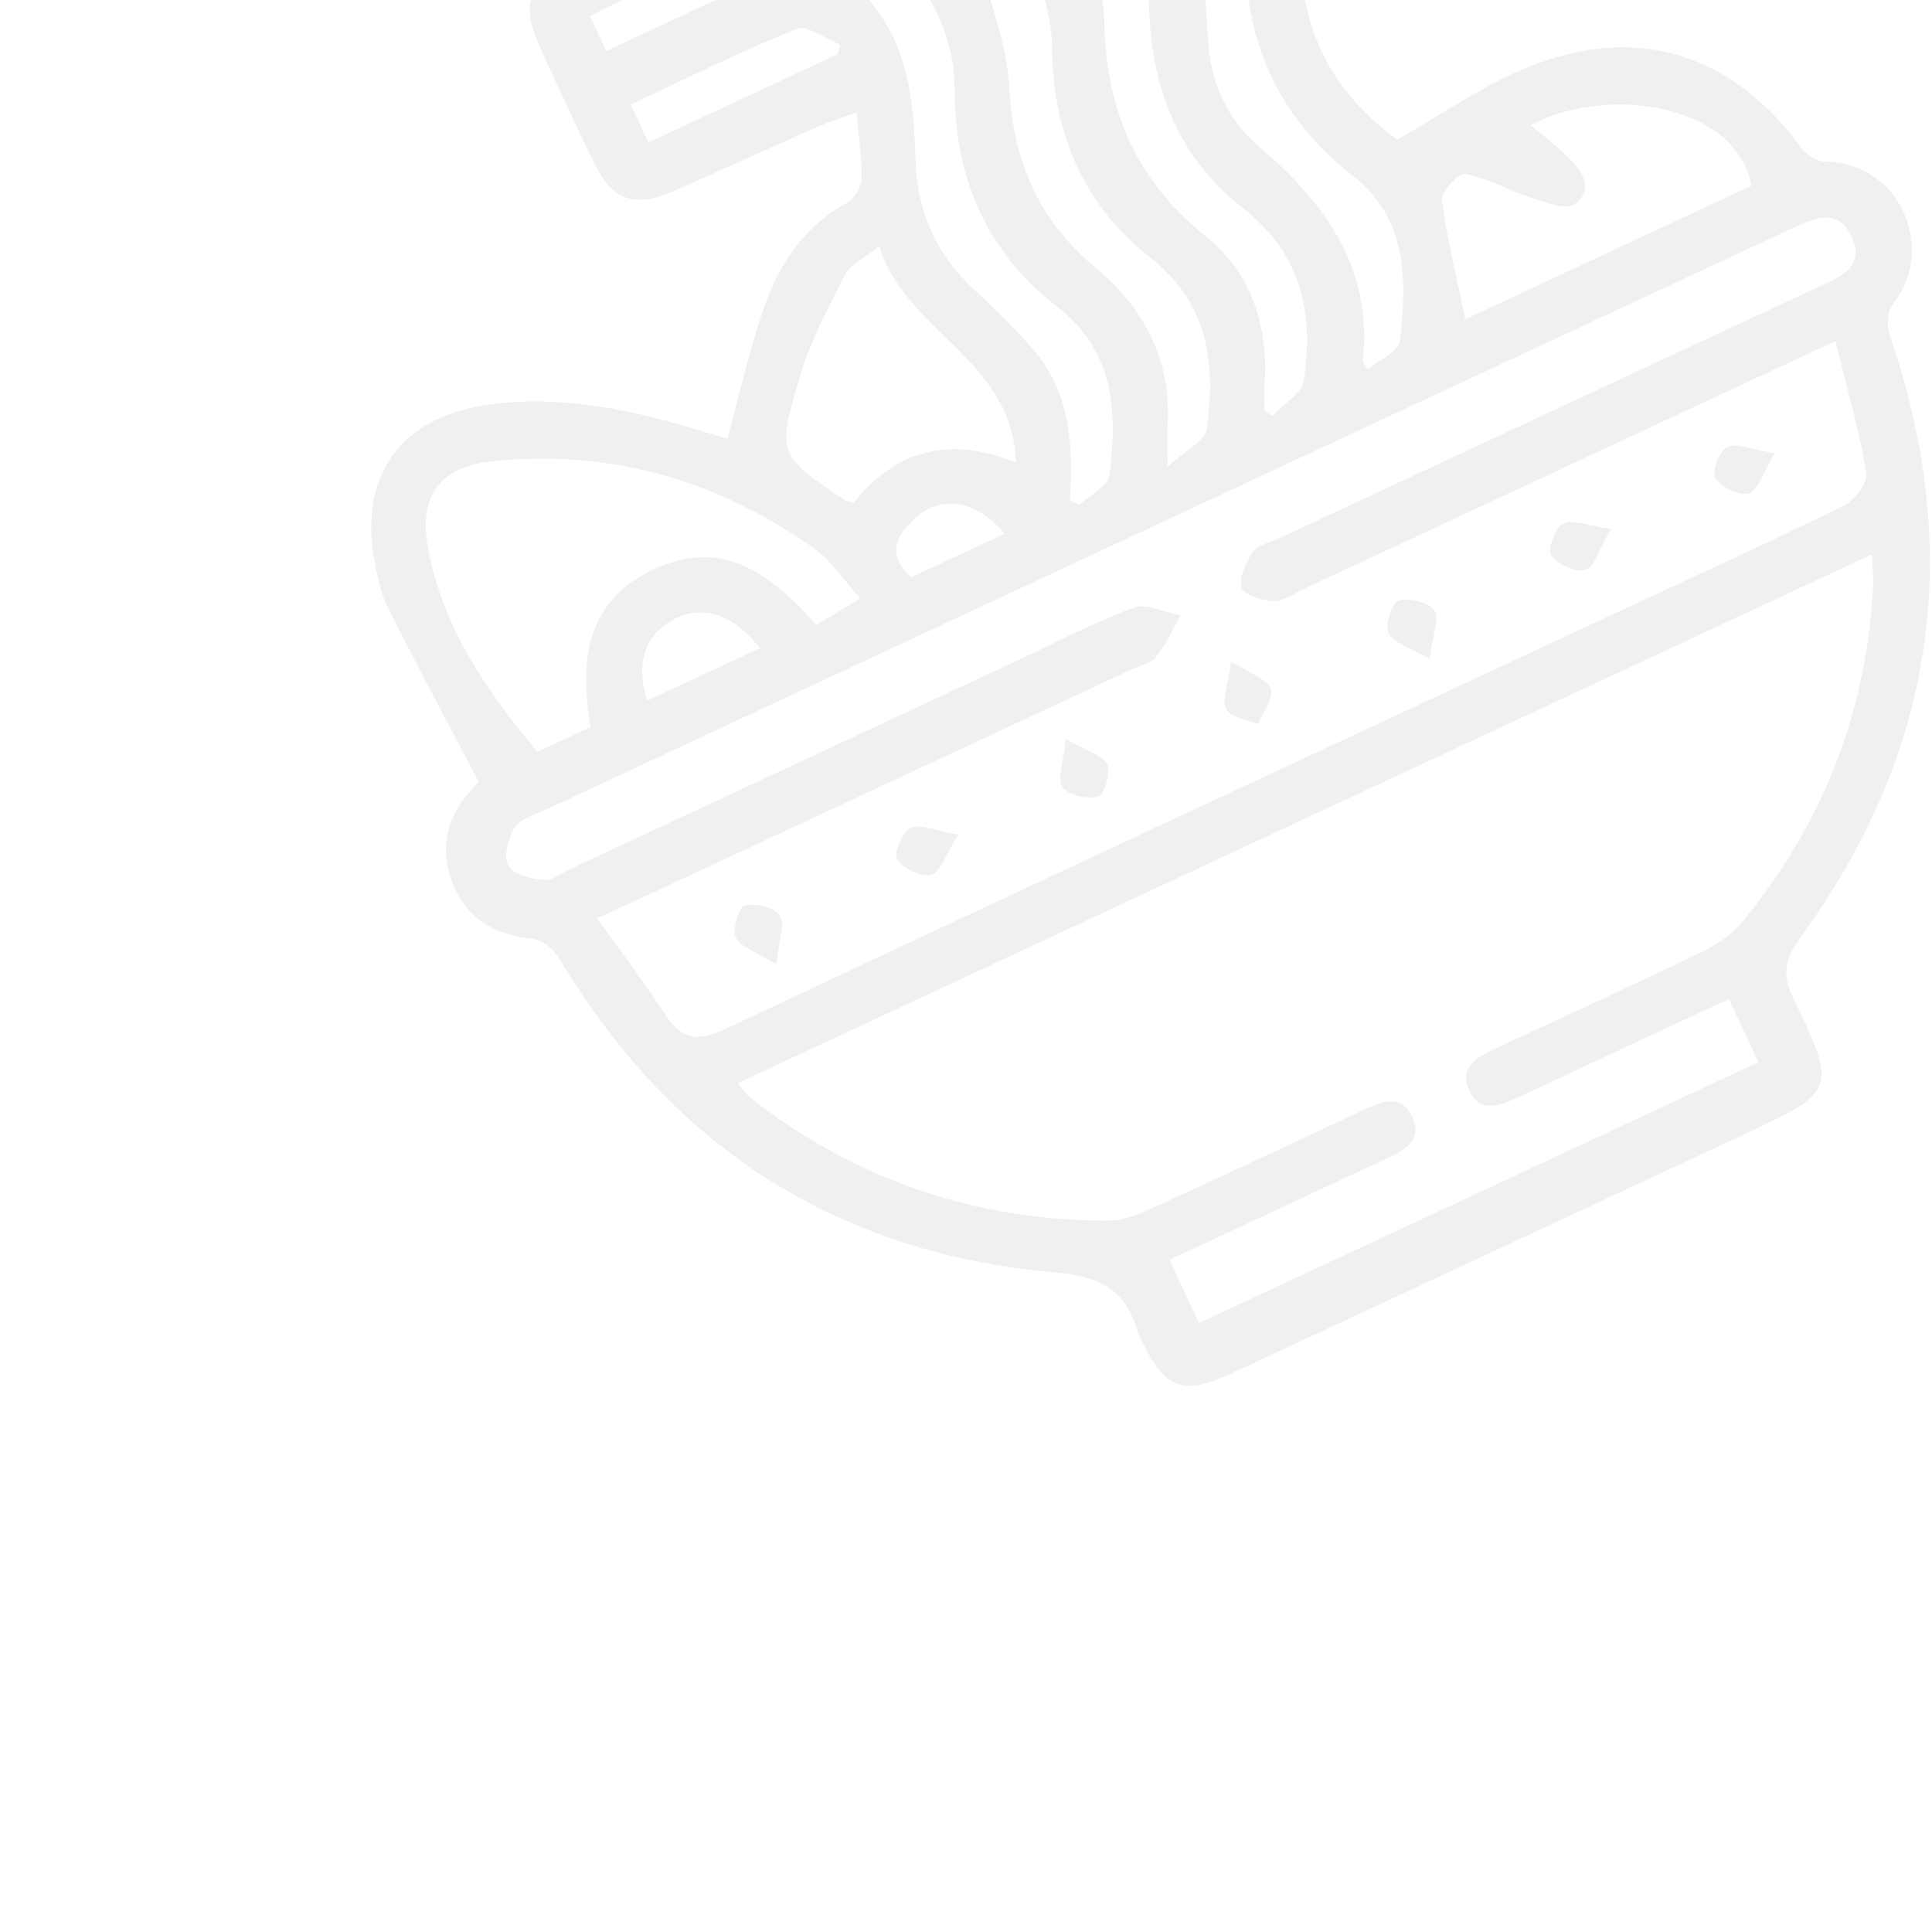 <?xml version="1.0" encoding="utf-8"?>
<!-- Generator: Adobe Illustrator 26.0.1, SVG Export Plug-In . SVG Version: 6.00 Build 0)  -->
<svg version="1.1" id="Calque_1" xmlns="http://www.w3.org/2000/svg" xmlns:xlink="http://www.w3.org/1999/xlink" x="0px" y="0px"
	 viewBox="0 0 150 150" style="enable-background:new 0 0 150 150;" xml:space="preserve" transform="rotate(-25)">
<g opacity="0.06">
	<path d="M8.03,70.68C7.78,65.43,7.5,60.47,7.36,55.5c-0.04-1.29,0.29-2.63,0.63-3.89c1.7-6.34,6.45-9.03,12.78-7.2
		c5.29,1.53,9.62,4.7,13.7,8.26c0.77,0.68,1.53,1.37,2.31,2.07c2.3-2.71,4.41-5.45,6.79-7.93c2.53-2.64,5.55-4.5,9.38-4.75
		c0.64-0.04,1.52-0.63,1.81-1.2c0.71-1.41,1.14-2.96,1.82-4.83c-1.2-0.11-2.18-0.26-3.17-0.28c-4.16-0.09-8.31-0.09-12.47-0.22
		c-3.17-0.1-4.43-1.4-4.48-4.56c-0.06-3.4-0.05-6.8,0-10.2c0.05-3.28,1.18-4.42,4.43-4.51c20.02-0.55,40.04-1.09,60.06-1.61
		c13.79-0.36,27.57-0.71,41.36-1.06c4.68-0.12,5.71,0.87,5.71,5.47c0,4.72,0.01,9.45,0,14.17c-0.01,3.82-1.03,4.83-4.93,4.74
		c-15.11-0.36-30.22-0.69-45.33-1.18c-2.59-0.08-3.81,0.5-4.93,3.11c-2.43,5.65-1.82,10.8,0.9,15.77c3.9-0.3,7.73-0.99,11.51-0.81
		c9.16,0.44,14.9,5.73,16.67,14.69c0.12,0.62,0.61,1.41,1.15,1.67c5.38,2.58,5.04,9.91,0.12,12.3c-0.62,0.3-1.14,1.38-1.22,2.15
		c-1.86,17.63-10.5,30.79-26.01,39.36c-1.81,1-2.55,1.97-2.52,4.07c0.11,7.85-0.07,7.95-7.8,7.95c-14.64,0-29.29,0-43.93,0
		c-4.29,0-5.33-1.06-5.35-5.34c0-0.19-0.03-0.38,0-0.57c0.57-3.36-0.73-5.18-3.85-6.98c-14.75-8.5-22.89-21.45-24.6-38.42
		c-0.08-0.78-0.57-1.81-1.2-2.18c-2.6-1.55-4.07-3.68-3.82-6.73c0.25-3.05,2.06-4.96,4.87-5.99C8,70.74,8.22,70.58,8.03,70.68z
		 M16.36,100.42c0.19,0.68,0.22,1.05,0.38,1.37c4.7,9.25,11.77,16.07,21.16,20.45c0.97,0.45,2.18,0.57,3.28,0.58
		c6.04,0.05,12.09,0.04,18.13,0.02c1.58-0.01,3.37-0.03,3.41,2c0.05,2.25-1.86,2.18-3.52,2.18c-3.4-0.01-6.8,0-10.2,0
		c-2.69,0-5.39,0-8.05,0c0,2.12,0,3.77,0,5.42c16.11,0,32.02,0,47.93,0c0-1.85,0-3.5,0-5.42c-6.1,0-12.03-0.01-17.96,0.01
		c-1.6,0-3.33-0.07-3.31-2.12c0.02-2.04,1.77-2.07,3.36-2.06c5.86,0.02,11.71,0.05,17.57-0.03c1.28-0.02,2.66-0.23,3.8-0.78
		c8.79-4.19,15.53-10.59,20.15-19.17c0.38-0.7,0.64-1.47,1.05-2.44C81.03,100.42,48.85,100.42,16.36,100.42z M11.89,84.21
		c0.62,3.35,1.22,6.19,1.64,9.07c0.34,2.3,1.43,2.94,3.78,2.93c25.61-0.1,51.22-0.06,76.83-0.06c6.33,0,12.66,0.06,18.99-0.07
		c0.94-0.02,2.47-0.8,2.67-1.53c0.9-3.23,1.41-6.56,2.16-10.33c-1.69,0-2.79,0-3.89,0c-13.89,0-27.78,0-41.68,0
		c-0.85,0-1.83,0.21-2.51-0.14c-0.79-0.41-1.92-1.45-1.81-2c0.17-0.84,1.18-1.66,2.02-2.15c0.57-0.33,1.48-0.08,2.23-0.08
		c15.5,0,31-0.01,46.49,0.01c1.78,0,3.66,0.02,3.71-2.37c0.06-2.59-1.95-2.6-3.81-2.62c-0.28,0-0.57,0-0.85,0
		c-35.34,0-70.69,0-106.03,0.01c-0.94,0-2.06-0.19-2.77,0.25c-0.81,0.51-1.76,1.65-1.7,2.45c0.06,0.8,1.18,1.68,2.04,2.19
		c0.56,0.34,1.47,0.09,2.23,0.09c12.85,0,25.7,0,38.56,0c3.21,0,6.44-0.18,9.63,0.1c1.07,0.09,2.04,1.36,3.06,2.09
		c-1.03,0.73-2,1.56-3.11,2.13c-0.52,0.27-1.3,0.05-1.96,0.05c-14.08,0-28.16,0-42.24,0C14.56,84.21,13.54,84.21,11.89,84.21z
		 M143.55,17.92c-34.3,0.86-68.42,1.71-102.56,2.57c0,1.2,0,2.09,0,2.99c34.29,0,68.42,0,102.56,0
		C143.55,21.59,143.55,19.93,143.55,17.92z M36.92,70.76c1.29-0.14,2.48-0.26,3.98-0.42c-0.61-2-0.82-3.66-1.59-5
		c-4.54-7.98-11.09-13.73-19.8-16.73c-3.98-1.37-6.39,0.08-7.41,4.13c-1.52,6.02-0.54,11.92,1.06,17.8c1.66,0,3.13,0,4.56,0
		c1.61-6.12,4.58-8.94,9.37-9.02C32.1,61.43,35.02,64.07,36.92,70.76z M94.94,32.55c16.26,0.4,32.33,0.8,48.58,1.2
		c0-1.98,0-3.7,0-5.56c-16.47,0-32.74,0-49.14,0C94.56,29.61,94.73,30.89,94.94,32.55z M117.14,70.54
		c1.65-6.3-6.87-11.87-13.55-11.51c0.56,1.21,1.18,2.35,1.63,3.57c0.53,1.42,0.7,3.11-1.13,3.43c-0.82,0.14-1.99-1.09-2.83-1.87
		c-1.33-1.24-2.41-2.78-3.85-3.85c-0.4-0.29-2.32,0.47-2.51,1.08c-0.94,2.99-1.54,6.08-2.27,9.16
		C100.63,70.54,108.9,70.54,117.14,70.54z M53.79,46.17c-1.47,0.37-2.64,0.35-3.35,0.9c-2.29,1.77-4.64,3.55-6.54,5.7
		c-4.19,4.74-4.08,4.83-0.84,10.17c0.09,0.15,0.27,0.24,0.51,0.45c4.68-2.34,8.96-1.59,12.73,2.49
		C59.49,58.5,52.82,53.11,53.79,46.17z M78.47,28.28c-0.46,3.28-0.23,6.67-1.45,9.41c-2.8,6.3-3.02,12.2,0.05,18.45
		c2.03,4.14,1.51,8.44-0.75,12.48c-0.31,0.56-0.54,1.16-0.81,1.73c0.11,0.22,0.23,0.44,0.34,0.66c1.16-0.46,2.82-0.58,3.39-1.43
		c2.91-4.37,4.04-8.96,1.42-14.07c-2.88-5.63-2.58-11.39-0.08-17.19c0.91-2.11,1.5-4.5,1.55-6.79
		C82.2,28.23,81.31,27.76,78.47,28.28z M84.16,70.85c1.08-0.28,2.73-0.22,3.15-0.9c2.49-4.08,4.6-8.35,2.09-13.26
		c-3.32-6.51-3.2-12.96-0.05-19.56c0.85-1.77,0.99-4,1.02-6.02c0.03-2.6-1.36-3.77-4.3-2.71c1.37,5.04-0.63,9.55-2.4,14.1
		c-1.19,3.04-1.25,6.12,0.1,9.09c2.81,6.18,4.05,12.34,0.25,18.59C83.98,70.24,84.05,70.36,84.16,70.85z M58.87,70.29
		c0.17,0.22,0.35,0.43,0.52,0.65c1.06-0.35,2.64-0.37,3.09-1.1c2.62-4.18,4.44-8.54,1.86-13.54c-3.21-6.22-3-12.45-0.06-18.78
		c0.88-1.89,1.3-4.19,1.21-6.28c-0.14-3.22-0.93-3.55-4.35-2.75c1.29,4.55-0.2,8.71-1.97,12.81c-1.62,3.75-1.63,7.48-0.04,11.26
		c0.8,1.91,1.5,3.87,2.08,5.85C62.47,62.71,60.92,66.55,58.87,70.29z M66.85,71.15c1.8-0.57,3.45-0.58,3.96-1.35
		c2.82-4.25,4.25-8.8,1.73-13.8c-3.06-6.06-2.82-12.08-0.04-18.22c0.86-1.9,1.23-4.16,1.26-6.27c0.05-3.35-0.7-3.76-3.39-3.27
		c-0.74,3.89-0.89,7.71-2.23,11.05c-2.15,5.35-2.29,10.29,0.17,15.51c2.06,4.36,2.32,8.88-0.04,13.31
		C67.86,68.84,67.56,69.61,66.85,71.15z M40.95,31.3c5.61,0,10.91,0,16.21,0c0.17-0.19,0.34-0.39,0.51-0.58
		c-0.85-0.89-1.66-2.5-2.56-2.55c-4.67-0.26-9.36-0.12-14.16-0.12C40.95,29.2,40.95,30.01,40.95,31.3z M32.21,70.54
		c-0.81-3.36-2.61-4.97-5.15-4.84c-2.52,0.13-4.17,1.87-4.5,4.84C25.73,70.54,28.88,70.54,32.21,70.54z M53.17,70.52
		c-0.8-3.16-3.05-4.8-5.61-4.08c-1.96,0.56-3.43,1.56-2.4,4.08C47.83,70.52,50.48,70.52,53.17,70.52z"/>
	<path d="M78.98,93.27c-1.05-1.51-2.05-2.34-2.05-3.16c0-0.7,1.25-2.03,1.78-1.96c0.84,0.12,2.05,1.1,2.19,1.87
		C81.02,90.76,79.97,91.7,78.98,93.27z"/>
	<path d="M40.06,90.18c-1.56,0.99-2.5,2.05-3.24,1.92c-0.78-0.13-1.76-1.33-1.89-2.19c-0.08-0.52,1.26-1.78,1.97-1.78
		C37.73,88.14,38.55,89.14,40.06,90.18z"/>
	<path d="M96,90.09c-1.52,1.04-2.42,2.13-3.13,2.02c-0.79-0.13-1.78-1.28-1.94-2.13c-0.1-0.52,1.18-1.83,1.87-1.84
		C93.61,88.11,94.46,89.08,96,90.09z"/>
	<path d="M22.98,93.33c-1.03-1.59-1.97-2.42-1.97-3.24c0.01-0.7,1.23-2.02,1.71-1.93c0.84,0.16,1.99,1.1,2.11,1.86
		C24.95,90.77,23.96,91.69,22.98,93.33z"/>
	<path d="M50.75,86.97c1.07,1.52,2.05,2.32,2.07,3.14c0.01,0.7-1.21,2.07-1.68,1.98c-0.86-0.16-2.04-1.06-2.21-1.84
		C48.79,89.53,49.8,88.57,50.75,86.97z"/>
	<path d="M64.93,86.93c0.99,1.6,2.01,2.51,1.89,3.24c-0.13,0.78-1.32,1.38-2.05,2.06c-0.63-0.69-1.74-1.36-1.76-2.06
		C62.98,89.36,63.92,88.52,64.93,86.93z"/>
	<path d="M110.01,90.14c-1.57,1.03-2.49,2.09-3.18,1.96c-0.76-0.15-1.71-1.34-1.82-2.17c-0.07-0.55,1.18-1.79,1.85-1.8
		C107.66,88.11,108.47,89.09,110.01,90.14z"/>
</g>
</svg>
